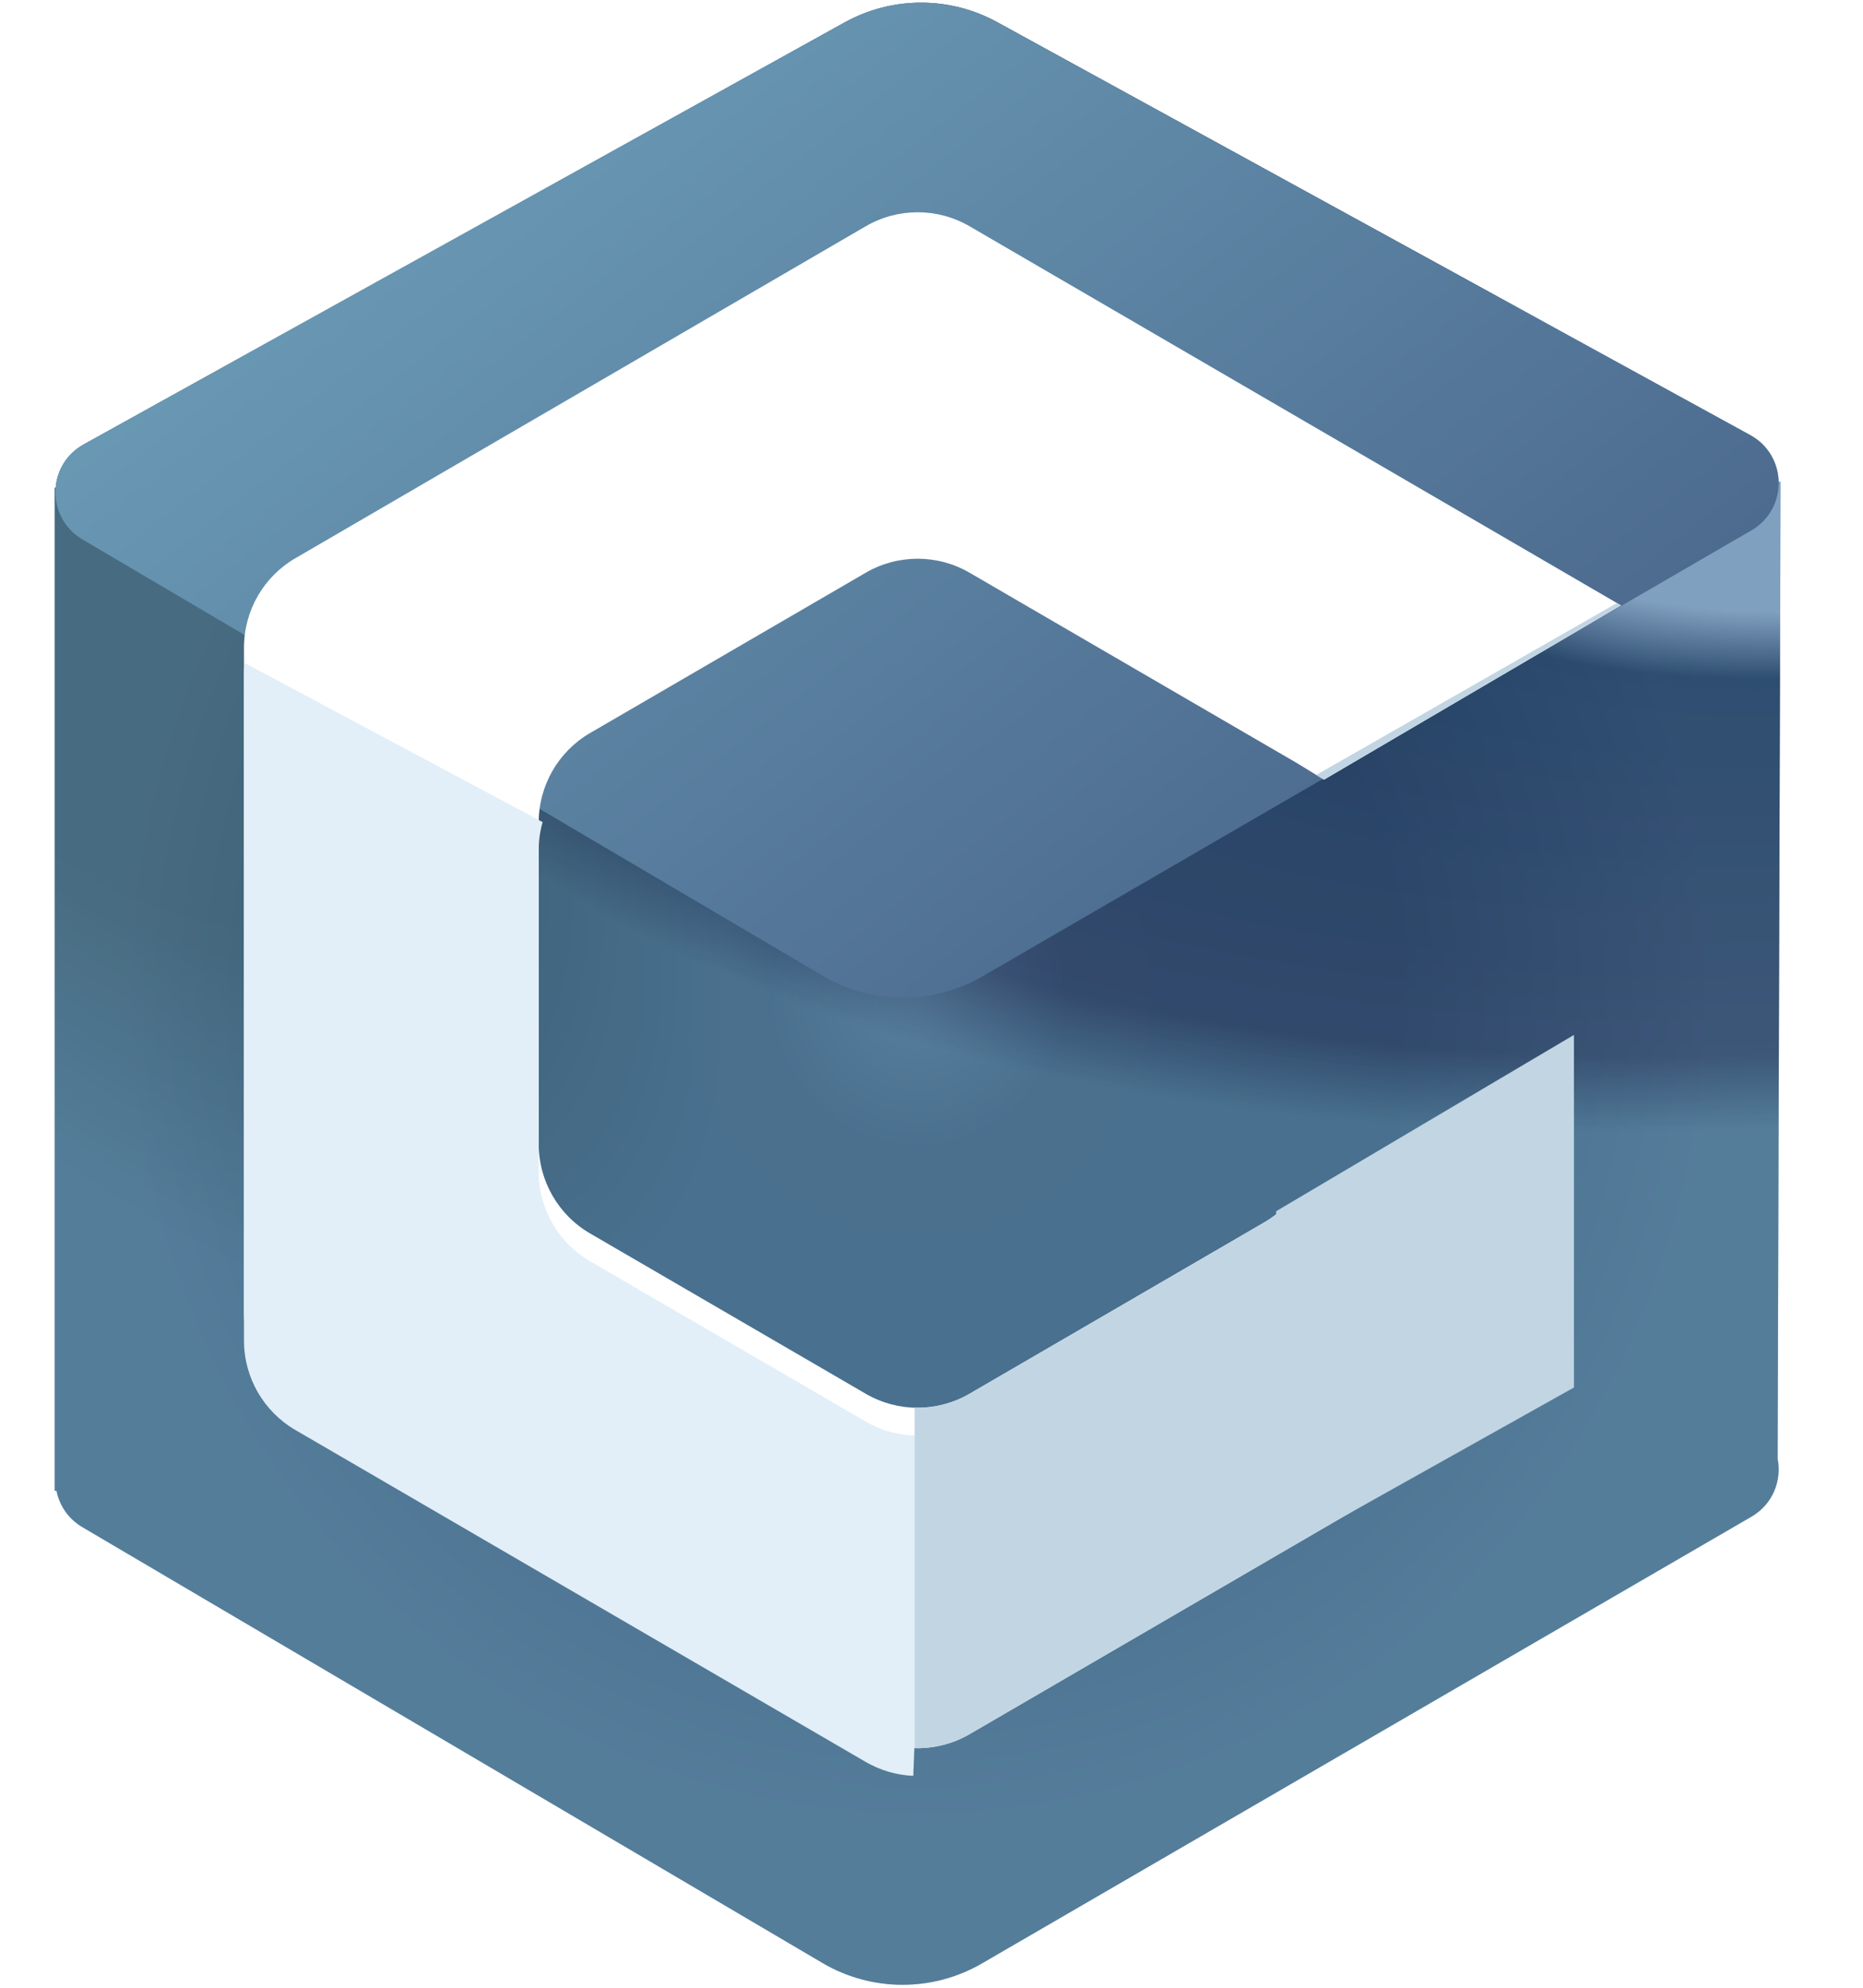<svg width="60" height="64" viewBox="0 0 60 64" fill="none" xmlns="http://www.w3.org/2000/svg">
<g clip-path="url(#clip0_151_32049)">
<path fill-rule="evenodd" clip-rule="evenodd" d="M32.112 0.712C30.58 -0.127 28.725 -0.123 27.198 0.724L2.695 14.31C2.14 14.618 1.838 15.153 1.793 15.706L1.762 15.706V48L1.821 47.999C1.912 48.464 2.19 48.897 2.655 49.171L26.487 63.201C28.07 64.133 30.034 64.139 31.623 63.217L56.405 48.834C57.105 48.428 57.385 47.663 57.25 46.969L57.346 15.511L57.282 15.511C57.268 14.919 56.962 14.335 56.368 14.009L32.112 0.712Z" fill="url(#paint0_angular_151_32049)"/>
<path fill-rule="evenodd" clip-rule="evenodd" d="M32.112 0.712C30.58 -0.127 28.725 -0.123 27.198 0.724L2.695 14.31C2.14 14.618 1.838 15.153 1.793 15.706L1.762 15.706V48L1.821 47.999C1.912 48.464 2.19 48.897 2.655 49.171L26.487 63.201C28.07 64.133 30.034 64.139 31.623 63.217L56.405 48.834C57.105 48.428 57.385 47.663 57.25 46.969L57.346 15.511L57.282 15.511C57.268 14.919 56.962 14.335 56.368 14.009L32.112 0.712Z" fill="url(#paint1_angular_151_32049)" fill-opacity="0.3"/>
<path fill-rule="evenodd" clip-rule="evenodd" d="M32.112 0.712C30.58 -0.127 28.725 -0.123 27.198 0.724L2.695 14.31C2.14 14.618 1.838 15.153 1.793 15.706L1.762 15.706V48L1.821 47.999C1.912 48.464 2.19 48.897 2.655 49.171L26.487 63.201C28.07 64.133 30.034 64.139 31.623 63.217L56.405 48.834C57.105 48.428 57.385 47.663 57.25 46.969L57.346 15.511L57.282 15.511C57.268 14.919 56.962 14.335 56.368 14.009L32.112 0.712Z" fill="url(#paint2_angular_151_32049)" fill-opacity="0.2"/>
<path d="M27.198 0.724C28.726 -0.123 30.58 -0.127 32.112 0.712L56.368 14.009C57.571 14.669 57.592 16.39 56.405 17.078L31.638 31.438C30.048 32.359 28.085 32.353 26.502 31.42L2.655 17.368C1.481 16.677 1.503 14.971 2.695 14.31L27.198 0.724Z" fill="url(#paint3_linear_151_32049)"/>
<path fill-rule="evenodd" clip-rule="evenodd" d="M27.881 7.286C28.915 6.684 30.193 6.684 31.227 7.286L51.25 18.936L52.205 19.492L42.641 25.103L41.758 24.563L31.226 18.44C30.192 17.839 28.916 17.839 27.882 18.44L19.005 23.601C17.981 24.196 17.35 25.292 17.35 26.477V36.838C17.35 38.023 17.981 39.119 19.005 39.714L27.882 44.875C28.916 45.476 30.192 45.476 31.226 44.875L40.718 39.357C40.862 39.273 40.999 39.179 41.127 39.076L50.437 44.449C50.2 44.722 49.918 44.959 49.596 45.146L31.227 55.834C30.193 56.436 28.915 56.436 27.881 55.834L9.512 45.146C8.488 44.55 7.858 43.455 7.858 42.27V20.849C7.858 19.665 8.488 18.569 9.512 17.974L27.881 7.286Z" fill="white"/>
<g filter="url(#filter0_d_151_32049)">
<path fill-rule="evenodd" clip-rule="evenodd" d="M29.413 56.282C28.883 56.26 28.356 56.11 27.881 55.834L9.512 45.146C8.488 44.55 7.858 43.455 7.858 42.27V20.849C7.858 20.716 7.866 20.583 7.882 20.453L17.475 25.574C17.393 25.864 17.35 26.168 17.35 26.477V36.838C17.35 38.023 17.981 39.119 19.005 39.715L27.882 44.875C28.484 45.225 29.168 45.371 29.838 45.314L29.413 56.282Z" fill="url(#paint4_linear_151_32049)"/>
</g>
<path fill-rule="evenodd" clip-rule="evenodd" d="M52.076 19.417L42.392 24.951L42.64 25.103L52.205 19.493L52.076 19.417ZM29.456 45.324C30.067 45.342 30.68 45.192 31.226 44.875L40.718 39.357C40.862 39.273 40.999 39.179 41.127 39.076L50.437 44.449C50.2 44.722 49.917 44.959 49.596 45.146L31.227 55.834C30.681 56.152 30.067 56.302 29.456 56.284V45.324Z" fill="#C1D5E3"/>
<path d="M41.101 38.997L50.691 33.321V44.673L40.905 50.153L41.101 38.997Z" fill="#C1D5E3"/>
</g>
<defs>
<filter id="filter0_d_151_32049" x="6.963" y="20.453" width="23.77" height="37.62" filterUnits="userSpaceOnUse" color-interpolation-filters="sRGB">
<feFlood flood-opacity="0" result="BackgroundImageFix"/>
<feColorMatrix in="SourceAlpha" type="matrix" values="0 0 0 0 0 0 0 0 0 0 0 0 0 0 0 0 0 0 127 0" result="hardAlpha"/>
<feOffset dy="0.895"/>
<feGaussianBlur stdDeviation="0.448"/>
<feComposite in2="hardAlpha" operator="out"/>
<feColorMatrix type="matrix" values="0 0 0 0 0 0 0 0 0 0 0 0 0 0 0 0 0 0 0.25 0"/>
<feBlend mode="normal" in2="BackgroundImageFix" result="effect1_dropShadow_151_32049"/>
<feBlend mode="normal" in="SourceGraphic" in2="effect1_dropShadow_151_32049" result="shape"/>
</filter>
<radialGradient id="paint0_angular_151_32049" cx="0" cy="0" r="1" gradientUnits="userSpaceOnUse" gradientTransform="translate(58.785 14.569) rotate(175.968) scale(53.978 24.356)">
<stop offset="0.22" stop-color="#A8C7E9"/>
<stop offset="0.307" stop-color="#14345A"/>
<stop offset="0.797" stop-color="#2E4569"/>
<stop offset="0.896" stop-color="#578AA6"/>
</radialGradient>
<radialGradient id="paint1_angular_151_32049" cx="0" cy="0" r="1" gradientUnits="userSpaceOnUse" gradientTransform="translate(0.221 15.068) rotate(52.952) scale(33.292 15.216)">
<stop offset="0.524"/>
<stop offset="1" stop-color="#364E6F"/>
</radialGradient>
<radialGradient id="paint2_angular_151_32049" cx="0" cy="0" r="1" gradientUnits="userSpaceOnUse" gradientTransform="translate(29.554 31.995) rotate(-90.092) scale(31.909 31.079)">
<stop offset="0.001" stop-color="#829FBD"/>
<stop offset="0.16" stop-color="#3B5373"/>
<stop offset="0.496" stop-color="#355473"/>
<stop offset="0.829" stop-color="#6F95B0"/>
</radialGradient>
<linearGradient id="paint3_linear_151_32049" x1="26.227" y1="-6.703" x2="54.85" y2="30.002" gradientUnits="userSpaceOnUse">
<stop stop-color="#6B9BB6"/>
<stop offset="1" stop-color="#455F85"/>
</linearGradient>
<linearGradient id="paint4_linear_151_32049" x1="11.939" y1="22.165" x2="29.163" y2="49.272" gradientUnits="userSpaceOnUse">
<stop stop-color="#E2EFF8"/>
<stop offset="1" stop-color="#E2EFF8"/>
</linearGradient>
<clipPath id="clip0_151_32049">
<rect width="59.107" height="64" fill="white"/>
</clipPath>
</defs>
</svg>
